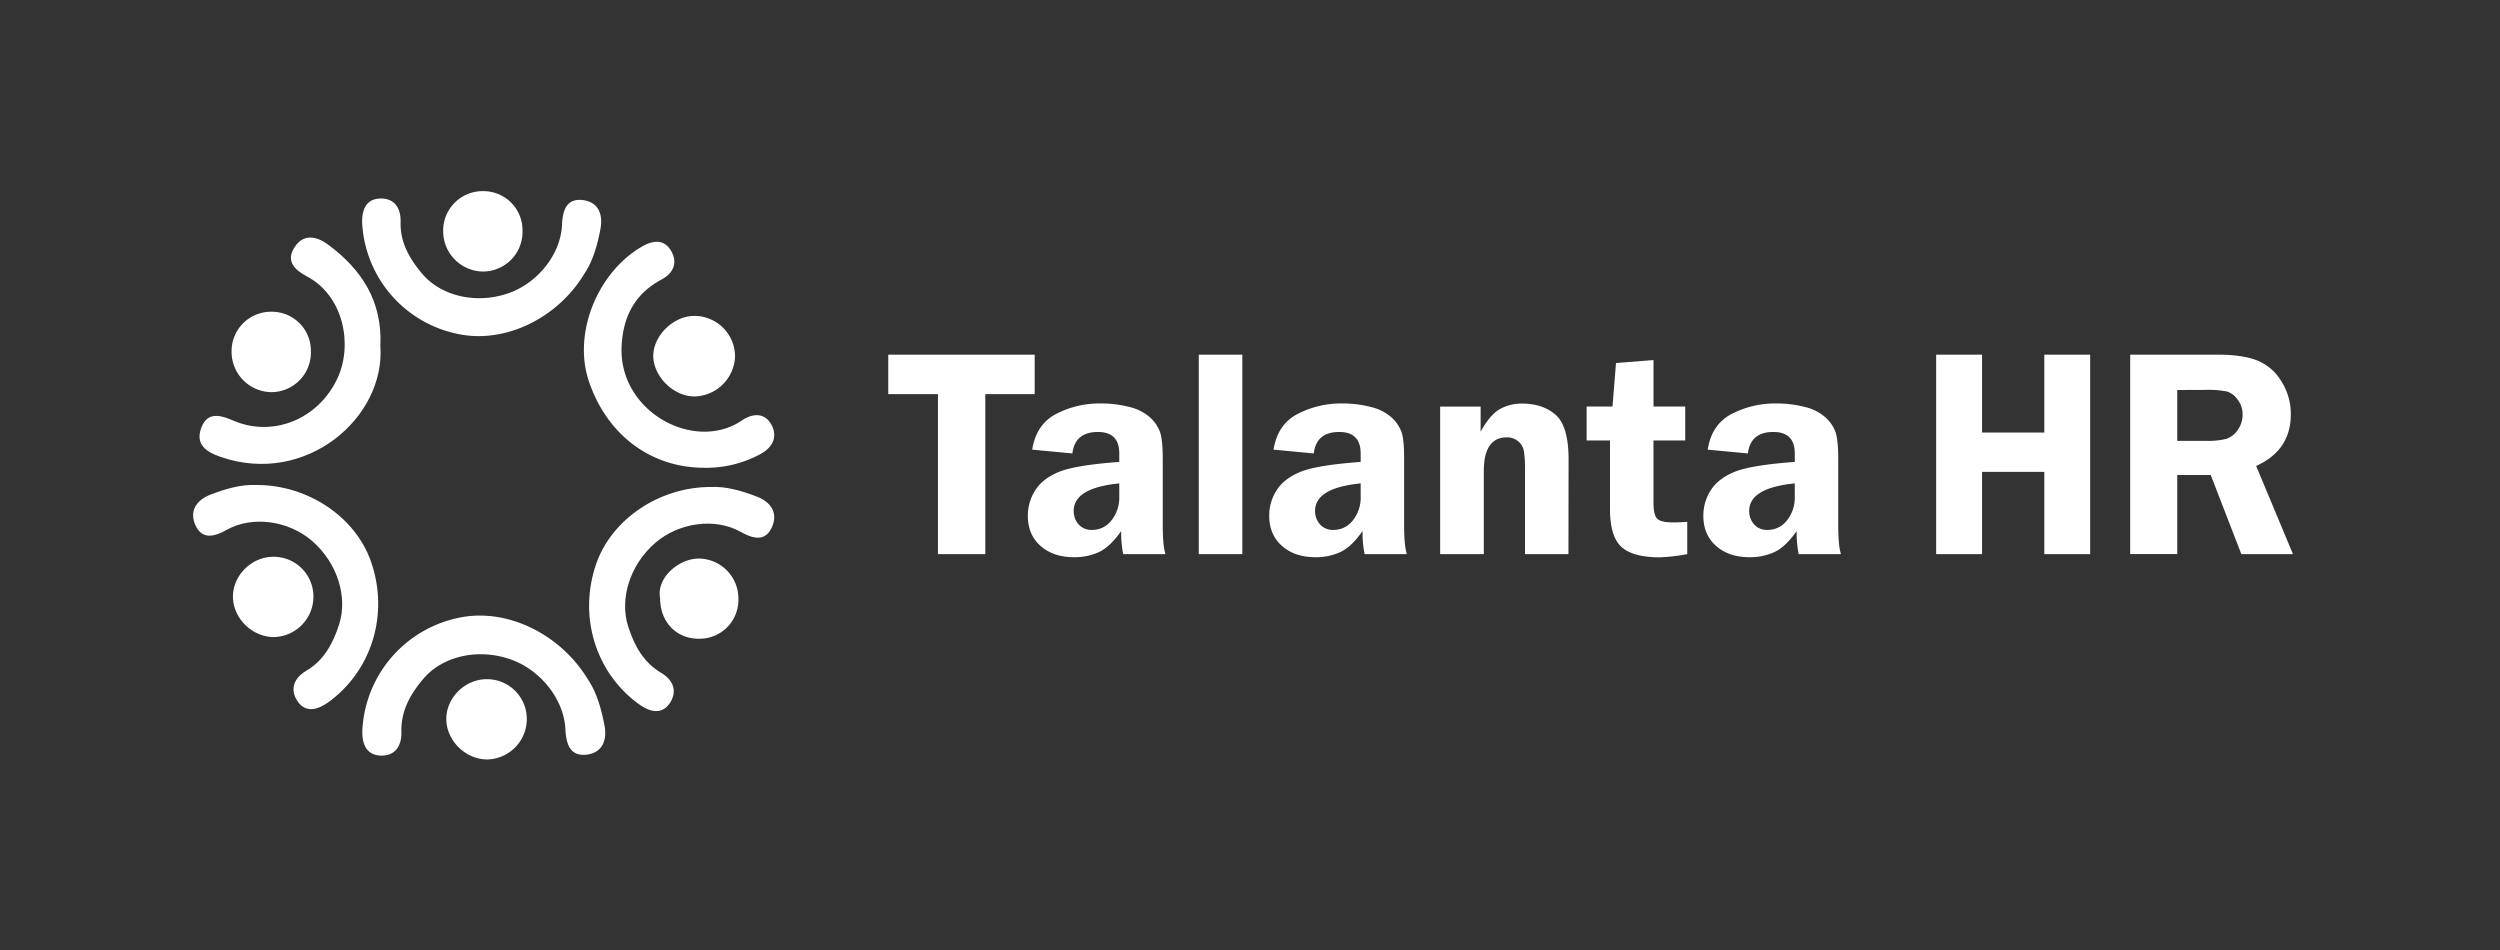 <svg id="Layer_1" data-name="Layer 1" xmlns="http://www.w3.org/2000/svg" viewBox="0 0 1000 380.16"><rect x="0" y="0" width="1000" height="380.16" fill="#333333" stroke="none"/><defs><style>.cls-1{fill:#fff;}</style></defs><path class="cls-1" d="M281.62,187.11c-21.46-.05-39-13.31-46.15-34.85-5.8-17.53,2-39.93,18.05-51.54,1-.75,2.15-1.43,3.26-2.08,4.28-2.51,8.79-3.09,11.58,1.57s1.2,9-3.79,11.62c-10.9,5.83-15.55,15.27-15.94,27.27-.83,25.67,29.17,41.9,48.09,29.1,4.09-2.77,8.85-3.31,11.62,1.29,3,5,.79,9.53-4.31,12.22A45.49,45.49,0,0,1,281.62,187.11Z"/><path class="cls-1" d="M152.15,138.37c2.06,28.71-29.83,56.16-63.85,44.41-5.83-2-10.29-5-7.77-11.7s7.89-4.94,13-2.76c15.61,6.65,33.82-.52,41.51-17.12,6.09-13.16,2.56-32.75-12.24-40.62-4.77-2.54-8.63-6-5-11.66s9-4.41,13.52-1C144.71,107.81,153,120.57,152.15,138.37Z"/><path class="cls-1" d="M284.56,194.79c5.9-.27,12.12,1.52,18.19,3.85,5.75,2.21,8.55,6.68,6,12.28-2.75,6-7.71,4.49-12.54,1.79C286,207,271.56,209,262.12,217.13c-10.12,8.74-14.41,22.41-10.85,33.45,2.45,7.61,6.06,14.33,13.11,18.5,5.38,3.17,6.55,7.87,3.4,12.37-3.3,4.72-8.22,3.15-12.38.11-17.33-12.67-24.13-35.26-16.91-56.06C244.7,207.64,263.83,194.68,284.56,194.79Z"/><path class="cls-1" d="M277.59,126.36a16.3,16.3,0,0,1,16.44,16,16.62,16.62,0,0,1-16.35,16.22c-8.12-.06-16-7.64-16.36-15.73S269,126.45,277.59,126.36Z"/><path class="cls-1" d="M109.71,254.82c-8.75.11-16.53-7.51-16.53-16.19,0-8.42,7.34-15.77,15.9-15.91a15.9,15.9,0,0,1,16.29,16.06A16.18,16.18,0,0,1,109.71,254.82Z"/><path class="cls-1" d="M124.36,140.64a15.85,15.85,0,0,1-16.13,16.21,16.14,16.14,0,0,1-15.6-16.07,15.78,15.78,0,0,1,16.25-16.08A15.61,15.61,0,0,1,124.36,140.64Z"/><path class="cls-1" d="M264.05,239.27c-1.57-7.92,7.2-15.78,15.41-15.85a16,16,0,0,1,15.9,16.37,15.52,15.52,0,0,1-15.66,15.7C270.58,255.6,264,248.79,264.05,239.27Z"/><path class="cls-1" d="M413.87,141.87v15.78H394.12v64H375.18v-64H355.31V141.87Z"/><path class="cls-1" d="M466.18,221.65H449.29a42.45,42.45,0,0,1-.82-9.24q-4.43,6.32-8.84,8.39a23.24,23.24,0,0,1-10,2.08q-8.28,0-13.39-4.5t-5.1-12.1a18.72,18.72,0,0,1,3-10.23q3-4.68,9.57-7.34t24-3.94v-3.39q0-8.59-8.56-8.59-9.15,0-10.2,8.59l-16.07-1.52q1.58-10.05,9.53-14.26a37.83,37.83,0,0,1,18-4.21,44.6,44.6,0,0,1,11.34,1.4,19,19,0,0,1,8.3,4.21,14.74,14.74,0,0,1,4,5.93q1.05,3.13,1.05,10.9V210.6Q465.13,218.33,466.18,221.65Zm-18.47-28.29q-18.22,1.81-18.23,11a8,8,0,0,0,1.92,5.35,6.81,6.81,0,0,0,5.48,2.25,9.59,9.59,0,0,0,7.72-3.83,14.5,14.5,0,0,0,3.11-9.44Z"/><path class="cls-1" d="M479.51,221.65V141.87h17.42v79.78Z"/><path class="cls-1" d="M562.74,221.65H545.85a41.83,41.83,0,0,1-.82-9.24q-4.44,6.32-8.84,8.39a23.3,23.3,0,0,1-10,2.08q-8.29,0-13.39-4.5t-5.11-12.1a18.65,18.65,0,0,1,3-10.23q3-4.68,9.57-7.34t24-3.94v-3.39q0-8.59-8.57-8.59-9.15,0-10.19,8.59l-16.08-1.52Q511,169.81,519,165.6a37.83,37.83,0,0,1,18-4.21,44.6,44.6,0,0,1,11.34,1.4,19,19,0,0,1,8.3,4.21,14.64,14.64,0,0,1,4,5.93q1.05,3.13,1,10.9V210.6Q561.68,218.33,562.74,221.65Zm-18.47-28.29q-18.24,1.81-18.24,11a7.94,7.94,0,0,0,1.93,5.35,6.79,6.79,0,0,0,5.47,2.25,9.59,9.59,0,0,0,7.72-3.83,14.45,14.45,0,0,0,3.12-9.44Z"/><path class="cls-1" d="M627.38,221.65H610V188.51a46.54,46.54,0,0,0-.47-8.24,6.64,6.64,0,0,0-2.28-3.77,6.75,6.75,0,0,0-4.55-1.55q-9.18,0-9.18,13.56v33.14H576.06v-59h16.19v10q4-7.12,8-9.17a18,18,0,0,1,8.48-2.05q8.42,0,13.56,4.53t5.14,17.8Z"/><path class="cls-1" d="M661.39,176.18v24.95q0,4.68,1.4,6.26t6.58,1.58c1.59,0,3.43-.08,5.53-.24v12.92A74.26,74.26,0,0,1,664,222.93q-10.87,0-15.43-4.17T644,203.65V176.18h-9.35V162.62H645l1.4-17.42,15-1.17v18.59h12.69v13.56Z"/><path class="cls-1" d="M736.38,221.65H719.49a41.83,41.83,0,0,1-.82-9.24q-4.44,6.32-8.84,8.39a23.27,23.27,0,0,1-10,2.08q-8.28,0-13.39-4.5t-5.1-12.1a18.72,18.72,0,0,1,3-10.23q3-4.68,9.57-7.34t24-3.94v-3.39q0-8.59-8.56-8.59-9.15,0-10.2,8.59l-16.07-1.52q1.57-10.05,9.53-14.26a37.77,37.77,0,0,1,18-4.21,44.6,44.6,0,0,1,11.34,1.4,18.94,18.94,0,0,1,8.29,4.21,14.67,14.67,0,0,1,4,5.93q1.05,3.13,1.05,10.9V210.6Q735.33,218.33,736.38,221.65Zm-18.47-28.29q-18.23,1.81-18.23,11a8,8,0,0,0,1.92,5.35,6.81,6.81,0,0,0,5.48,2.25,9.61,9.61,0,0,0,7.72-3.83,14.5,14.5,0,0,0,3.11-9.44Z"/><path class="cls-1" d="M836.07,141.87v79.78H817.72V188.74h-24.9v32.91H774.46V141.87h18.36V173h24.9V141.87Z"/><path class="cls-1" d="M870.9,190v31.62H852.08V141.87h35.07q9.71,0,15.58,2.25a20,20,0,0,1,9.73,8.26,24.28,24.28,0,0,1,3.86,13.38q0,14.37-13.86,20.62l14.73,35.27H896.54L884.29,190Zm0-34v20.34h11.46a29.94,29.94,0,0,0,8.15-.79,8.92,8.92,0,0,0,4.53-3.5,10.34,10.34,0,0,0,2-6.23,9.66,9.66,0,0,0-2-6,8.2,8.2,0,0,0-4.32-3.24,40.76,40.76,0,0,0-8.77-.62Z"/><path class="cls-1" d="M209,92.41a15.85,15.85,0,0,1-16.13,16.2,16.14,16.14,0,0,1-15.6-16.07,15.78,15.78,0,0,1,16.26-16.08A15.61,15.61,0,0,1,209,92.41Z"/><path class="cls-1" d="M195.05,303.78c-8.75.1-16.53-7.52-16.53-16.19,0-8.42,7.34-15.77,15.9-15.91a15.91,15.91,0,0,1,16.3,16.06A16.19,16.19,0,0,1,195.05,303.78Z"/><path class="cls-1" d="M235.31,272c3.41,5.1,5.22,11.57,6.48,18.18,1.2,6.26-1.14,11.08-7.34,11.7-6.6.66-8-4.52-8.29-10.21-.59-12-10-23.84-22.15-28-13-4.45-27-1.14-34.6,7.77-5.23,6.15-9.06,12.86-8.85,21.3.17,6.43-3.24,9.92-8.8,9.46-5.84-.48-7.14-5.66-6.77-10.95A48.38,48.38,0,0,1,184.09,247C202.79,243.25,224.23,253.51,235.31,272Z"/><path class="cls-1" d="M233.86,109.32c3.34-5,5.11-11.33,6.33-17.81,1.16-6.13-1.16-10.88-7.26-11.5-6.5-.67-7.88,4.41-8.13,10-.54,11.81-9.82,23.35-21.71,27.38-12.74,4.32-26.59,1-34.07-7.73-5.17-6.05-9-12.64-8.78-20.91.15-6.31-3.22-9.74-8.69-9.31-5.75.45-7,5.53-6.63,10.71a47.9,47.9,0,0,0,38.62,43.51C202,137.42,223,127.42,233.86,109.32Z"/><path class="cls-1" d="M102.38,194c-5.9-.27-12.12,1.52-18.19,3.85-5.74,2.21-8.55,6.69-6,12.28,2.75,5.95,7.72,4.49,12.54,1.79,10.2-5.7,24.62-3.73,34.07,4.42,10.11,8.74,14.4,22.41,10.84,33.45-2.45,7.61-6.06,14.34-13.11,18.5-5.37,3.17-6.54,7.87-3.4,12.37,3.31,4.72,8.22,3.16,12.38.11,17.33-12.67,24.14-35.26,16.91-56.06C142.24,206.81,123.12,193.86,102.38,194Z"/></svg>